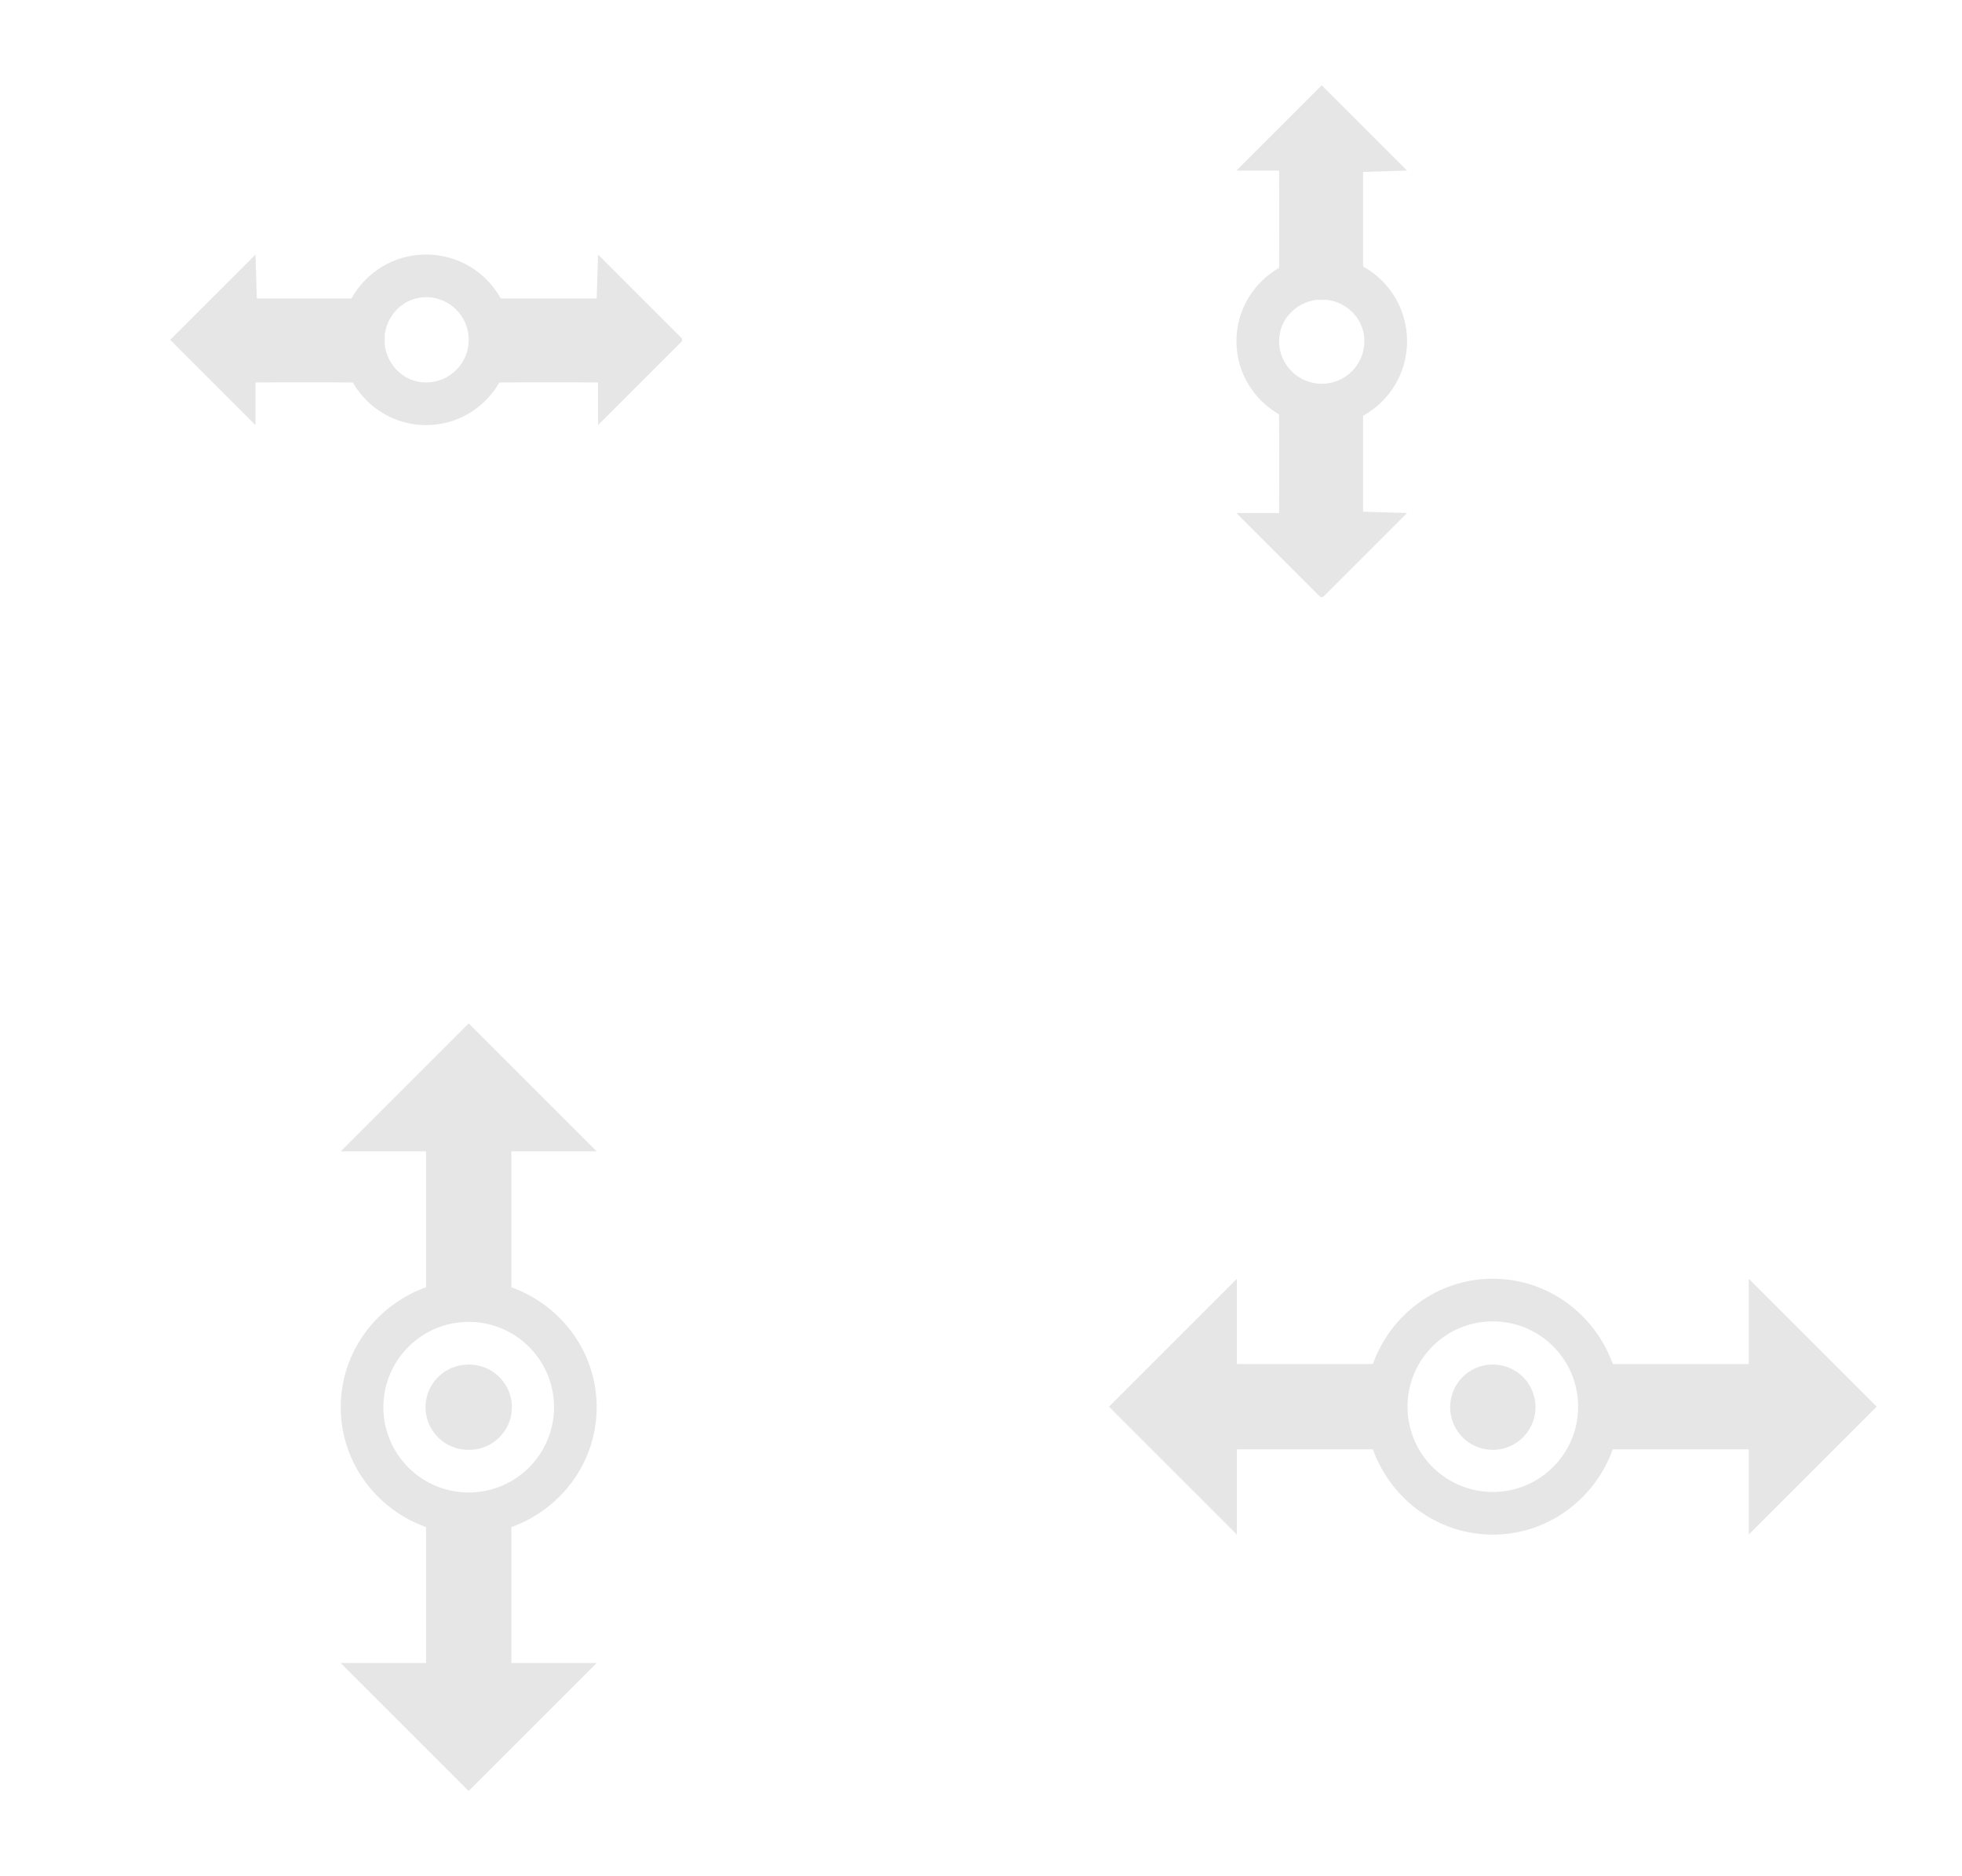 <?xml version="1.0" encoding="UTF-8" standalone="no"?>
<!-- Created with Inkscape (http://www.inkscape.org/) -->

<svg
   xmlns:dc="http://purl.org/dc/elements/1.1/"
   xmlns:cc="http://creativecommons.org/ns#"
   xmlns:rdf="http://www.w3.org/1999/02/22-rdf-syntax-ns#"
   xmlns:svg="http://www.w3.org/2000/svg"
   xmlns="http://www.w3.org/2000/svg"
   xmlns:sodipodi="http://sodipodi.sourceforge.net/DTD/sodipodi-0.dtd"
   xmlns:inkscape="http://www.inkscape.org/namespaces/inkscape"
   width="46"
   height="44"
   id="svg7229"
   sodipodi:version="0.32"
   inkscape:version="0.92.4 (5da689c313, 2019-01-14)"
   version="1.0"
   sodipodi:docname="zoom.svg"
   inkscape:output_extension="org.inkscape.output.svgz.inkscape"
   viewBox="0 0 46 44">
  <defs
     id="defs7231">
    <style
       id="current-color-scheme"
       type="text/css">
      .ColorScheme-Text {
        color:#000000;
      }
      .ColorScheme-Background{
        color:#E9E8E8;
      }
      .ColorScheme-ViewText {
        color:#000000;
      }
      .ColorScheme-ViewBackground{
        color:#ffffff;
      }
      .ColorScheme-ViewHover {
        color:#000000;
      }
      .ColorScheme-ViewFocus{
        color:#5a5a5a;
      }
      .ColorScheme-ButtonText {
        color:#000000;
      }
      .ColorScheme-ButtonBackground{
        color:#E9E8E8;
      }
      .ColorScheme-ButtonHover {
        color:#1489ff;
      }
      .ColorScheme-ButtonFocus{
        color:#2B74C7;
      }
</style>
    <style
       type="text/css"
       id="style3">
      .ColorScheme-Text {
        color:#31363b;
      }
      .ColorScheme-Background {
        color:#eff0f1;
      }
      .ColorScheme-Highlight {
        color:#3daee9;
      }
      .ColorScheme-ViewText {
        color:#31363b;
      }
      .ColorScheme-ViewBackground {
        color:#fcfcfc;
      }
      .ColorScheme-ViewHover {
        color:#93cee9;
      }
      .ColorScheme-ViewFocus{
        color:#3daee9;
      }
      .ColorScheme-ButtonText {
        color:#31363b;
      }
      .ColorScheme-ButtonBackground {
        color:#eff0f1;
      }
      .ColorScheme-ButtonHover {
        color:#93cee9;
      }
      .ColorScheme-ButtonFocus{
        color:#3daee9;
      }
      </style>
  </defs>
  <sodipodi:namedview
     id="base"
     pagecolor="#ffffff"
     bordercolor="#666666"
     borderopacity="1.0"
     inkscape:pageopacity="0"
     inkscape:pageshadow="2"
     inkscape:zoom="8.4209989"
     inkscape:cx="22.999998"
     inkscape:cy="22"
     inkscape:document-units="px"
     inkscape:current-layer="layer1"
     showgrid="true"
     inkscape:window-width="1366"
     inkscape:window-height="717"
     inkscape:window-x="0"
     inkscape:window-y="25"
     showguides="true"
     inkscape:guide-bbox="true"
     gridtolerance="6"
     inkscape:window-maximized="1"
     inkscape:snap-bbox="true"
     inkscape:snap-bbox-edge-midpoints="false"
     inkscape:bbox-nodes="false"
     inkscape:bbox-paths="false"
     inkscape:snap-bbox-midpoints="false"
     inkscape:object-paths="true"
     inkscape:snap-intersection-paths="true"
     inkscape:object-nodes="true"
     fit-margin-top="0"
     fit-margin-left="0"
     fit-margin-right="0"
     fit-margin-bottom="0"
     inkscape:snap-nodes="true"
     inkscape:showpageshadow="false"
     borderlayer="true">
    <inkscape:grid
       type="xygrid"
       id="grid7245"
       visible="true"
       enabled="true"
       empspacing="5"
       snapvisiblegridlinesonly="true"
       originx="-63.013"
       originy="-14"
       spacingx="1"
       spacingy="1" />
  </sodipodi:namedview>
  <g
     inkscape:label="Camada 1"
     inkscape:groupmode="layer"
     id="layer1"
     transform="translate(-277.548,-368.505)">
    <g
       id="zoom-fit-height">
      <path
         inkscape:connector-curvature="0"
         id="path3044"
         d="m 288.537,392.505 -3,3 h 2 v 3.188 c -1.158,0.416 -2,1.511 -2,2.812 0,1.301 0.842,2.397 2,2.812 v 3.188 h -2 l 3,3 3,-3 h -2 v -3.188 c 1.158,-0.416 2,-1.511 2,-2.812 0,-1.301 -0.842,-2.397 -2,-2.812 v -3.188 h 2 z m 0,7 c 1.105,0 2,0.895 2,2 0,1.105 -0.895,2 -2,2 -1.105,0 -2,-0.895 -2,-2 0,-1.105 0.895,-2 2,-2 z m -0.012,1 a 1,1 0 0 0 -0.059,0.004 1,1 0 0 0 -0.941,0.996 1,1 0 0 0 1,1 1,1 0 0 0 0.012,0 1,1 0 0 0 0.012,0 1,1 0 0 0 1,-1 1,1 0 0 0 -0.939,-0.996 1,1 0 0 0 -0.014,-0.002 1,1 0 0 0 -0.07,-0.002 z"
         style="color:#31363b;fill:#e6e6e6;fill-opacity:1;stroke:none" />
      <rect
         y="390.505"
         x="277.548"
         height="22"
         width="22"
         id="rect3046"
         style="fill:#566060;fill-opacity:0;stroke:none" />
    </g>
    <g
       id="zoom-fit-width">
      <path
         inkscape:connector-curvature="0"
         id="path882"
         d="m 306.548,398.493 -3,3 3,3 v -2 h 3.188 c 0.416,1.158 1.511,2 2.812,2 1.301,0 2.397,-0.842 2.812,-2 h 3.188 v 2 l 3,-3 -3,-3 v 2 h -3.188 c -0.416,-1.158 -1.511,-2 -2.812,-2 -1.301,0 -2.397,0.842 -2.812,2 h -3.188 z m 6,1 c 1.105,0 2,0.895 2,2 0,1.105 -0.895,2 -2,2 -1.105,0 -2,-0.895 -2,-2 0,-1.105 0.895,-2 2,-2 z m 0,1.012 a 1,1 0 0 0 -1,1 1,1 0 0 0 1,1 1,1 0 0 0 1,-1 1,1 0 0 0 -1,-1 z"
         style="color:#31363b;fill:#e6e6e6;fill-opacity:1;stroke:none" />
      <rect
         style="fill:#566060;fill-opacity:0;stroke:none"
         id="rect3827"
         width="22"
         height="22"
         x="390.505"
         y="-323.548"
         transform="rotate(90)" />
    </g>
    <g
       id="16-16-zoom-fit-height">
      <path
         id="path834"
         d="m 308.537,370.505 -2,2 h 1 c 0,0 0.007,1.128 0,2.281 -0.597,0.346 -1,0.979 -1,1.719 0,0.74 0.403,1.373 1,1.719 0.007,1.186 0,2.312 0,2.312 h -1 l 1.969,1.969 h 0.062 l 1.969,-1.969 -1.031,-0.031 v -2.25 c 0.617,-0.341 1.031,-0.995 1.031,-1.75 0,-0.755 -0.414,-1.409 -1.031,-1.75 v -2.219 l 1.031,-0.031 z m -0.125,5.031 h 0.25 c 0.488,0.066 0.875,0.462 0.875,0.969 0,0.552 -0.448,1 -1,1 -0.552,0 -1,-0.448 -1,-1 0,-0.506 0.387,-0.903 0.875,-0.969 z"
         style="color:#31363b;fill:#e6e6e6;fill-opacity:1;stroke:none"
         inkscape:connector-curvature="0" />
      <rect
         y="368.505"
         x="300.548"
         height="16"
         width="16"
         id="rect3841"
         style="fill:#566060;fill-opacity:0;stroke:none" />
    </g>
    <g
       id="16-16-zoom-fit-width">
      <rect
         style="fill:#566060;fill-opacity:0;stroke:none"
         id="rect3851"
         width="16"
         height="16"
         x="368.505"
         y="-295.536"
         transform="rotate(90)" />
      <path
         id="path834-3"
         d="m 281.538,376.474 2,2 v -1 c 0,0 1.128,-0.007 2.281,0 0.346,0.597 0.979,1 1.719,1 0.74,0 1.373,-0.403 1.719,-1 1.186,-0.007 2.312,0 2.312,0 v 1 l 1.969,-1.969 v -0.062 l -1.969,-1.969 -0.031,1.031 h -2.25 c -0.341,-0.617 -0.995,-1.031 -1.75,-1.031 -0.755,0 -1.409,0.414 -1.75,1.031 h -2.219 l -0.031,-1.031 z m 5.031,0.125 v -0.25 c 0.066,-0.488 0.462,-0.875 0.969,-0.875 0.552,0 1,0.448 1,1 0,0.552 -0.448,1 -1,1 -0.506,0 -0.903,-0.387 -0.969,-0.875 z"
         style="color:#31363b;fill:#e6e6e6;fill-opacity:1;stroke:none"
         inkscape:connector-curvature="0" />
    </g>
  </g>
</svg>
